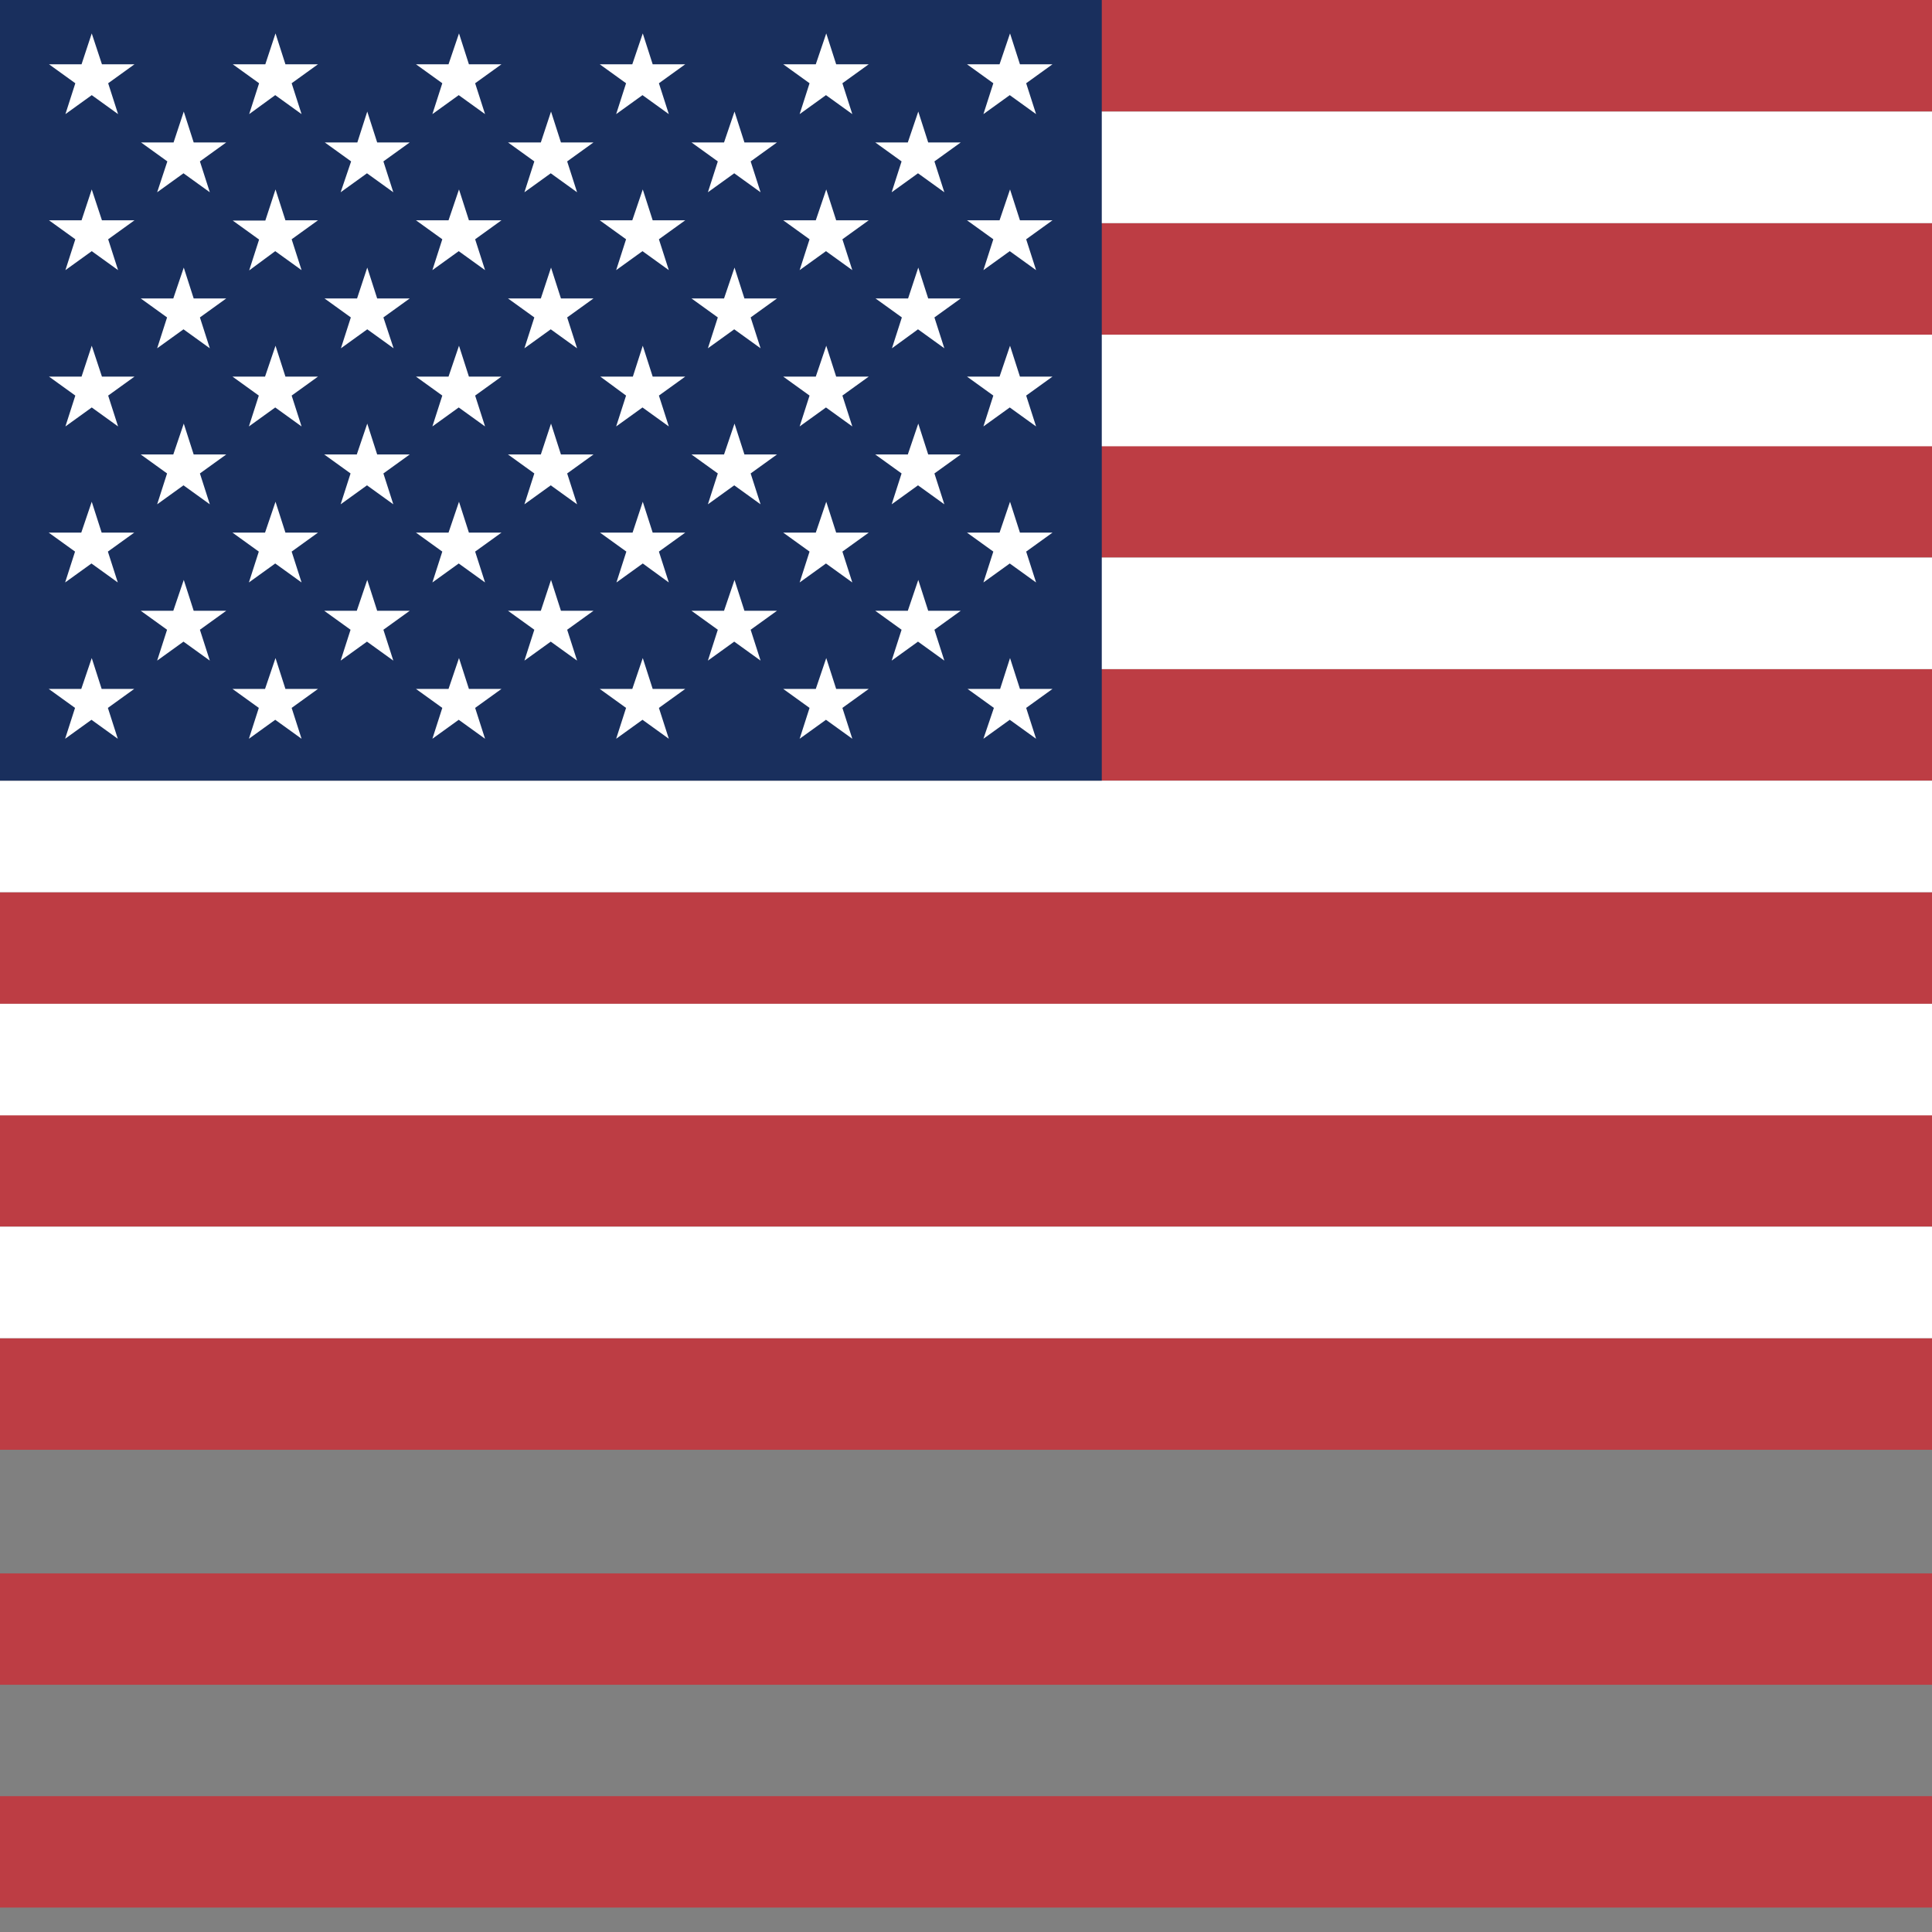<?xml version="1.0" encoding="utf-8"?>
<!-- Generator: Adobe Illustrator 24.0.0, SVG Export Plug-In . SVG Version: 6.00 Build 0)  -->
<svg version="1.1" id="Layer_1" xmlns="http://www.w3.org/2000/svg" xmlns:xlink="http://www.w3.org/1999/xlink" x="0px" y="0px"
	 viewBox="0 0 640 640" style="enable-background:new 0 0 640 640;" xml:space="preserve">
<rect x="0" y="0" width="640" height="640" fill="#808080" stroke="none"/>
<style type="text/css">
	.st0{fill-rule:evenodd;clip-rule:evenodd;fill:#BD3D44;}
	.st1{fill-rule:evenodd;clip-rule:evenodd;fill:#FFFFFF;}
	.st2{fill-rule:evenodd;clip-rule:evenodd;fill:#192F5D;}
</style>
<g transform="scale(.938)">
	<g>
		<path class="st0" d="M0,0h972.8v39.4H0V0z M0,78.8h972.8v39.4H0V78.8z M0,157.5h972.8v39.4H0V157.5z M0,236.3h972.8v39.4H0V236.3z
			 M0,315.1h972.8v39.4H0V315.1z M0,393.8h972.8v39.4H0V393.8z M0,472.6h972.8V512H0V472.6z"/>
		<path class="st1" d="M0,39.4h972.8v39.4H0V39.4z M0,118.2h972.8v39.4H0V118.2z M0,196.9h972.8v39.4H0V196.9z M0,275.7h972.8v39.4
			H0V275.7z M0,354.5h972.8v39.4H0V354.5z M0,433.2h972.8v39.4H0V433.2z"/>
	</g>
	<path class="st2" d="M0,0h389.1v275.7H0V0z"/>
	<g>
		<path class="st1" d="M32.4,11.8L36,22.7h11.5l-9.3,6.7l3.5,10.9l-9.3-6.7l-9.3,6.7l3.5-10.9l-9.3-6.7h11.5L32.4,11.8z M97.3,11.8
			l3.5,10.9h11.5l-9.3,6.7l3.5,10.9l-9.3-6.7L88,40.3l3.5-10.9l-9.3-6.7h11.5L97.3,11.8z M162.1,11.8l3.5,10.9h11.5l-9.3,6.7
			l3.5,10.9l-9.3-6.7l-9.3,6.7l3.5-10.9l-9.3-6.7h11.5L162.1,11.8z M227,11.8l3.5,10.9H242l-9.3,6.7l3.5,10.9l-9.3-6.7l-9.3,6.7
			l3.5-10.9l-9.3-6.7h11.5L227,11.8z M291.8,11.8l3.5,10.9h11.5l-9.3,6.7l3.5,10.9l-9.3-6.7l-9.3,6.7l3.5-10.9l-9.3-6.7h11.5
			L291.8,11.8z M356.7,11.8l3.5,10.9h11.5l-9.3,6.7l3.5,10.9l-9.3-6.7l-9.3,6.7l3.5-10.9l-9.3-6.7h11.5L356.7,11.8z M64.9,39.4
			l3.5,10.9h11.5L70.6,57l3.5,10.9l-9.3-6.7l-9.3,6.7L59.1,57l-9.3-6.7h11.5L64.9,39.4z M129.7,39.4l3.5,10.9h11.5l-9.3,6.7
			l3.5,10.9l-9.3-6.7l-9.3,6.7L124,57l-9.3-6.7h11.5L129.7,39.4z M194.6,39.4l3.5,10.9h11.5l-9.3,6.7l3.5,10.9l-9.3-6.7l-9.3,6.7
			l3.5-10.9l-9.3-6.7H191L194.6,39.4z M259.4,39.4l3.5,10.9h11.5l-9.3,6.7l3.5,10.9l-9.3-6.7l-9.3,6.7l3.5-10.9l-9.3-6.7h11.5
			L259.4,39.4z M324.3,39.4l3.5,10.9h11.5L330,57l3.5,10.9l-9.3-6.7l-9.3,6.7l3.5-10.9l-9.3-6.7h11.5L324.3,39.4z M32.4,66.9
			L36,77.8h11.5l-9.3,6.7l3.5,10.9l-9.3-6.7l-9.3,6.7l3.5-10.9l-9.3-6.7h11.5L32.4,66.9z M97.3,66.9l3.5,10.9h11.5l-9.3,6.7
			l3.5,10.9l-9.3-6.7L88,95.5l3.5-10.9l-9.3-6.7h11.5L97.3,66.9z M162.1,66.9l3.5,10.9h11.5l-9.3,6.7l3.5,10.9l-9.3-6.7l-9.3,6.7
			l3.5-10.9l-9.3-6.7h11.5L162.1,66.9z M227,66.9l3.5,10.9H242l-9.3,6.7l3.5,10.9l-9.3-6.7l-9.3,6.7l3.5-10.9l-9.3-6.7h11.5
			L227,66.9z M291.8,66.9l3.5,10.9h11.5l-9.3,6.7l3.5,10.9l-9.3-6.7l-9.3,6.7l3.5-10.9l-9.3-6.7h11.5L291.8,66.9z M356.7,66.9
			l3.5,10.9h11.5l-9.3,6.7l3.5,10.9l-9.3-6.7l-9.3,6.7l3.5-10.9l-9.3-6.7h11.5L356.7,66.9z M64.9,94.5l3.5,10.9h11.5l-9.3,6.7
			l3.5,10.9l-9.3-6.7l-9.3,6.7l3.5-10.9l-9.3-6.7h11.5L64.9,94.5z M129.7,94.5l3.5,10.9h11.5l-9.3,6.7L139,123l-9.3-6.7l-9.3,6.7
			l3.5-10.9l-9.3-6.7h11.5L129.7,94.5z M194.6,94.5l3.5,10.9h11.5l-9.3,6.7l3.5,10.9l-9.3-6.7l-9.3,6.7l3.5-10.9l-9.3-6.7H191
			L194.6,94.5z M259.4,94.5l3.5,10.9h11.5l-9.3,6.7l3.5,10.9l-9.3-6.7l-9.3,6.7l3.5-10.9l-9.3-6.7h11.5L259.4,94.5z M324.3,94.5
			l3.5,10.9h11.5l-9.3,6.7l3.5,10.9l-9.3-6.7L315,123l3.5-10.9l-9.3-6.7h11.5L324.3,94.5z M32.4,122.1L36,133h11.5l-9.3,6.7
			l3.5,10.9l-9.3-6.7l-9.3,6.7l3.5-10.9l-9.3-6.7h11.5L32.4,122.1z M97.3,122.1l3.5,10.9h11.5l-9.3,6.7l3.5,10.9l-9.3-6.7l-9.3,6.7
			l3.5-10.9l-9.3-6.7h11.5L97.3,122.1z M162.1,122.1l3.5,10.9h11.5l-9.3,6.7l3.5,10.9l-9.3-6.7l-9.3,6.7l3.5-10.9l-9.3-6.7h11.5
			L162.1,122.1z M227,122.1l3.5,10.9H242l-9.3,6.7l3.5,10.9l-9.3-6.7l-9.3,6.7l3.5-10.9L212,133h11.5L227,122.1z M291.8,122.1
			l3.5,10.9h11.5l-9.3,6.7l3.5,10.9l-9.3-6.7l-9.3,6.7l3.5-10.9l-9.3-6.7h11.5L291.8,122.1z M356.7,122.1l3.5,10.9h11.5l-9.3,6.7
			l3.5,10.9l-9.3-6.7l-9.3,6.7l3.5-10.9l-9.3-6.7h11.5L356.7,122.1z M64.9,149.6l3.5,10.9h11.5l-9.3,6.7l3.5,10.9l-9.3-6.7l-9.3,6.7
			l3.5-10.9l-9.3-6.7h11.5L64.9,149.6z M129.7,149.6l3.5,10.9h11.5l-9.3,6.7l3.5,10.9l-9.3-6.7l-9.3,6.7l3.5-10.9l-9.3-6.7h11.5
			L129.7,149.6z M194.6,149.6l3.5,10.9h11.5l-9.3,6.7l3.5,10.9l-9.3-6.7l-9.3,6.7l3.5-10.9l-9.3-6.7H191L194.6,149.6z M259.4,149.6
			l3.5,10.9h11.5l-9.3,6.7l3.5,10.9l-9.3-6.7l-9.3,6.7l3.5-10.9l-9.3-6.7h11.5L259.4,149.6z M324.3,149.6l3.5,10.9h11.5l-9.3,6.7
			l3.5,10.9l-9.3-6.7l-9.3,6.7l3.5-10.9l-9.3-6.7h11.5L324.3,149.6z"/>
		<g>
			<path class="st1" d="M32.4,177.2l3.5,10.9h11.5l-9.3,6.7l3.5,10.9l-9.3-6.7l-9.3,6.7l3.5-10.9l-9.3-6.7h11.5L32.4,177.2z
				 M97.3,177.2l3.5,10.9h11.5l-9.3,6.7l3.5,10.9l-9.3-6.7l-9.3,6.7l3.5-10.9l-9.3-6.7h11.5L97.3,177.2z M162.1,177.2l3.5,10.9h11.5
				l-9.3,6.7l3.5,10.9l-9.3-6.7l-9.3,6.7l3.5-10.9l-9.3-6.7h11.5L162.1,177.2z M227,177.2l3.5,10.9H242l-9.3,6.7l3.5,10.9L227,199
				l-9.3,6.7l3.5-10.9l-9.3-6.7h11.5L227,177.2z M291.8,177.2l3.5,10.9h11.5l-9.3,6.7l3.5,10.9l-9.3-6.7l-9.3,6.7l3.5-10.9l-9.3-6.7
				h11.5L291.8,177.2z M356.7,177.2l3.5,10.9h11.5l-9.3,6.7l3.5,10.9l-9.3-6.7l-9.3,6.7l3.5-10.9l-9.3-6.7h11.5L356.7,177.2z
				 M64.9,204.8l3.5,10.9h11.5l-9.3,6.7l3.5,10.9l-9.3-6.7l-9.3,6.7l3.5-10.9l-9.3-6.7h11.5L64.9,204.8z M129.7,204.8l3.5,10.9h11.5
				l-9.3,6.7l3.5,10.9l-9.3-6.7l-9.3,6.7l3.5-10.9l-9.3-6.7h11.5L129.7,204.8z M194.6,204.8l3.5,10.9h11.5l-9.3,6.7l3.5,10.9
				l-9.3-6.7l-9.3,6.7l3.5-10.9l-9.3-6.7H191L194.6,204.8z M259.4,204.8l3.5,10.9h11.5l-9.3,6.7l3.5,10.9l-9.3-6.7l-9.3,6.7
				l3.5-10.9l-9.3-6.7h11.5L259.4,204.8z M324.3,204.8l3.5,10.9h11.5l-9.3,6.7l3.5,10.9l-9.3-6.7l-9.3,6.7l3.5-10.9l-9.3-6.7h11.5
				L324.3,204.8z"/>
		</g>
		<g>
			<path class="st1" d="M32.4,232.4l3.5,10.9h11.5l-9.3,6.7l3.5,10.9l-9.3-6.7l-9.3,6.7l3.5-10.9l-9.3-6.7h11.5L32.4,232.4z
				 M97.3,232.4l3.5,10.9h11.5L103,250l3.5,10.9l-9.3-6.7l-9.3,6.7l3.5-10.9l-9.3-6.7h11.5L97.3,232.4z M162.1,232.4l3.5,10.9h11.5
				l-9.3,6.7l3.5,10.9l-9.3-6.7l-9.3,6.7l3.5-10.9l-9.3-6.7h11.5L162.1,232.4z M227,232.4l3.5,10.9H242l-9.3,6.7l3.5,10.9l-9.3-6.7
				l-9.3,6.7l3.5-10.9l-9.3-6.7h11.5L227,232.4z M291.8,232.4l3.5,10.9h11.5l-9.3,6.7l3.5,10.9l-9.3-6.7l-9.3,6.7l3.5-10.9l-9.3-6.7
				h11.5L291.8,232.4z M356.7,232.4l3.5,10.9h11.5l-9.3,6.7l3.5,10.9l-9.3-6.7l-9.3,6.7L351,250l-9.3-6.7h11.5L356.7,232.4z"/>
		</g>
	</g>
</g>
<path class="st0" d="M0,521.2h912v36.9H0V521.2z M0,595h912v36.9H0V595z M0,668.9h912v36.9H0V668.9z M0,742.7h912v36.9H0V742.7z
	 M0,816.5h912v36.9H0V816.5z M0,890.4h912v36.9H0V890.4z M0,964.2h912v36.9H0V964.2z"/>
</svg>
